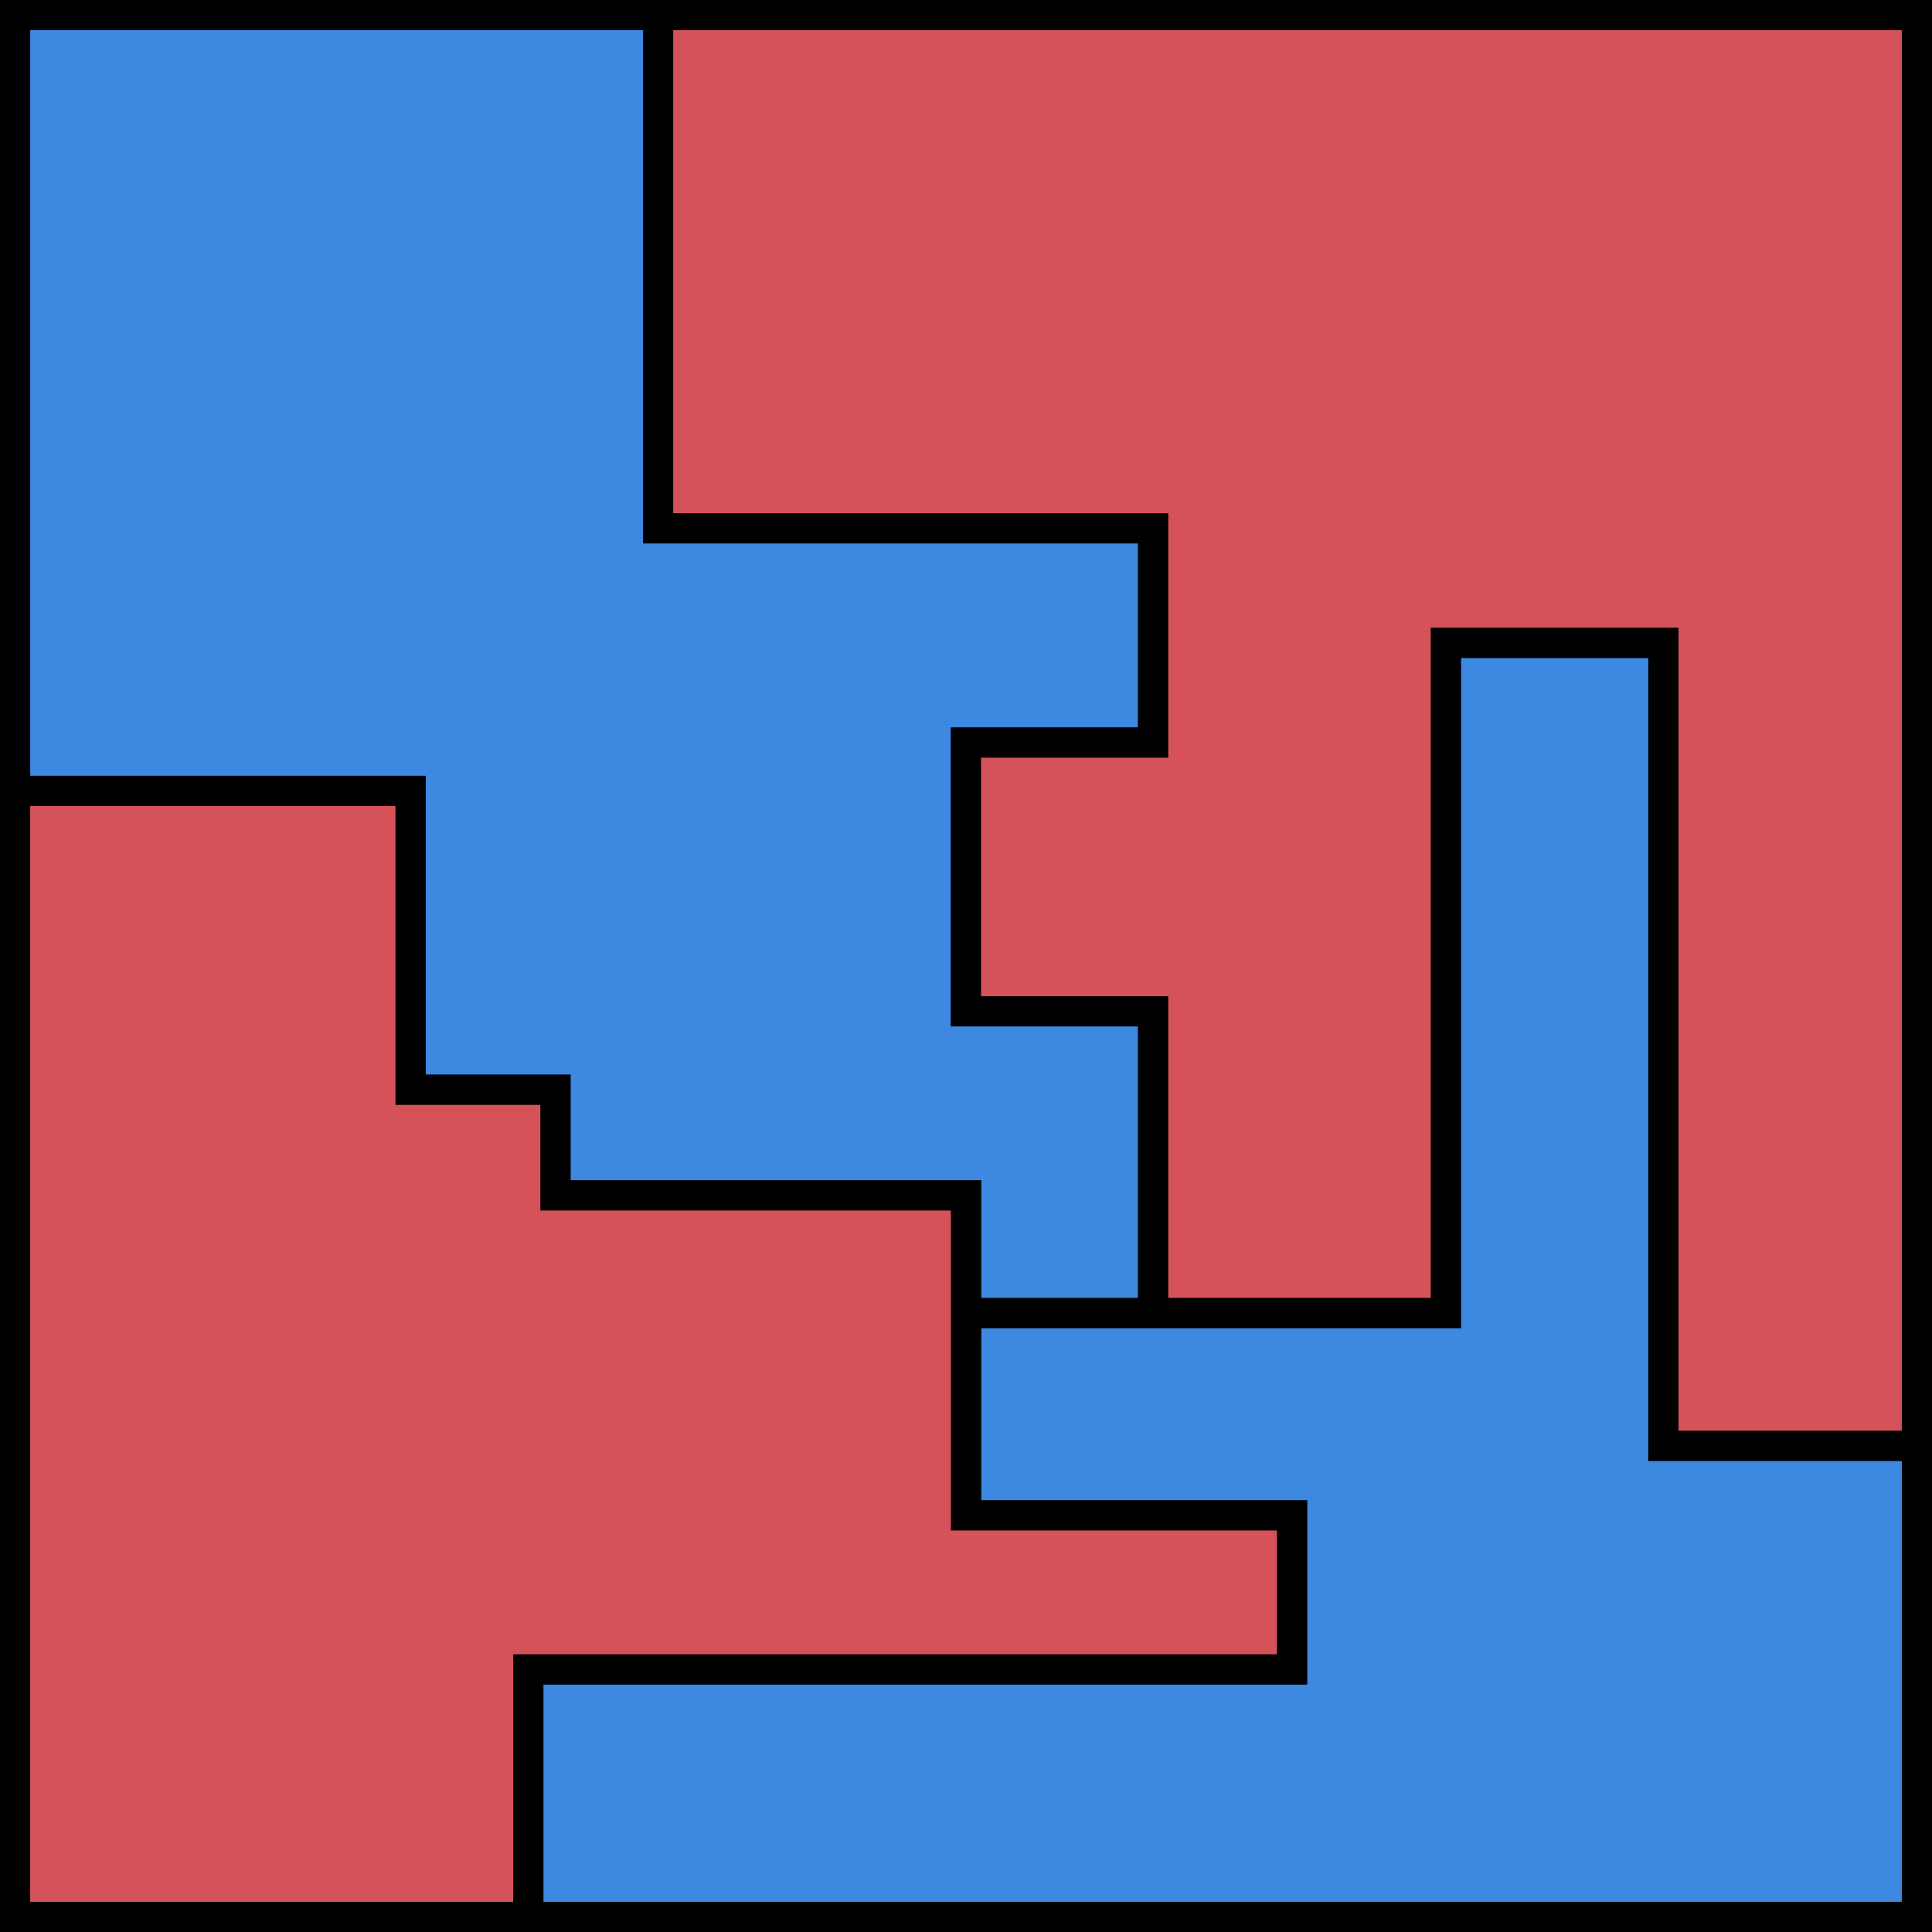 <?xml version="1.0" encoding="utf-8"?>
<!-- Generator: Adobe Illustrator 26.2.1, SVG Export Plug-In . SVG Version: 6.00 Build 0)  -->
<svg version="1.1" id="Layer_1" xmlns="http://www.w3.org/2000/svg" xmlns:xlink="http://www.w3.org/1999/xlink" x="0px" y="0px"
	 viewBox="0 0 64 64" style="enable-background:new 0 0 64 64;" xml:space="preserve">
<style type="text/css">
	.st0{fill:#3D88E1;stroke:#000000;stroke-miterlimit:10;}
	.st1{fill:#D55358;stroke:#000000;stroke-miterlimit:10;}
	.st2{display:none;}
	.st3{display:inline;}
	.st4{fill:none;stroke:#808080;stroke-width:0.25;}
	.st5{display:inline;fill:none;stroke:#000000;stroke-miterlimit:10;}
</style>
<g id="SVGRoot" xmlns:cc="http://creativecommons.org/ns#" xmlns:dc="http://purl.org/dc/elements/1.1/" xmlns:inkscape="http://www.inkscape.org/namespaces/inkscape" xmlns:rdf="http://www.w3.org/1999/02/22-rdf-syntax-ns#" xmlns:sodipodi="http://sodipodi.sourceforge.net/DTD/sodipodi-0.dtd" xmlns:svg="http://www.w3.org/2000/svg">
	
		<sodipodi:namedview  bordercolor="#666666" borderopacity="1.0" id="base" inkscape:current-layer="layer1" inkscape:cx="9.3247571" inkscape:cy="53.238203" inkscape:document-rotation="0" inkscape:document-units="px" inkscape:object-paths="true" inkscape:pageopacity="0.0" inkscape:pageshadow="2" inkscape:snap-bbox="true" inkscape:snap-global="true" inkscape:snap-grids="false" inkscape:snap-nodes="true" inkscape:snap-others="false" inkscape:window-height="847" inkscape:window-maximized="0" inkscape:window-width="1252" inkscape:window-x="2225" inkscape:window-y="208" inkscape:zoom="5.0716018" pagecolor="#ffffff" showgrid="false" showguides="false">
		<inkscape:grid  empspacing="4" id="grid2640" type="xygrid"></inkscape:grid>
	</sodipodi:namedview>
	<polygon class="st0" points="32,24.6 32,33.5 38.2,33.5 38.2,43.5 32,43.5 32,39.6 18.4,39.6 18.4,36.1 13.6,36.1 13.6,26.2 
		0.5,26.2 0.5,0.5 21.8,0.5 21.8,17.5 38.2,17.5 38.2,24.6 	"/>
	<polygon class="st1" points="63.5,0.5 63.5,47.9 55.1,47.9 55.1,21.3 47.9,21.3 47.9,43.5 38.2,43.5 38.2,33.5 32,33.5 32,24.6 
		38.2,24.6 38.2,17.5 21.8,17.5 21.8,0.5 	"/>
	<polygon class="st0" points="63.5,47.9 63.5,63.5 17.5,63.5 17.5,55.3 42.8,55.3 42.8,50.2 32,50.2 32,43.5 47.9,43.5 47.9,21.3 
		55.1,21.3 55.1,47.9 	"/>
	<polygon class="st1" points="42.8,50.2 42.8,55.3 17.5,55.3 17.5,63.5 0.5,63.5 0.5,26.2 13.6,26.2 13.6,36.1 18.4,36.1 18.4,39.6 
		32,39.6 32,50.2 	"/>
</g>
<g id="Layer_2_00000026151946551848755310000011320895226461100172_" class="st2">
	<g id="g2324" class="st3">
		<path id="path1979" class="st4" d="M0,4.6h64"/>
		<path id="path1981" class="st4" d="M0,9.6h64"/>
		<path id="path1983" class="st4" d="M0,14.6h64"/>
		<path id="path1985" class="st4" d="M0,19.6h64"/>
		<path id="path1987" class="st4" d="M0,24.6h64"/>
		<path id="path1989" class="st4" d="M0,29.6h64"/>
		<path id="path1991" class="st4" d="M0,34.6h64"/>
		<path id="path1993" class="st4" d="M0,39.6h64"/>
		<path id="path1995" class="st4" d="M0,44.6h64"/>
		<path id="path1997" class="st4" d="M0,49.6h64"/>
		<path id="path1999" class="st4" d="M0,54.6h64l0,0"/>
		<path id="path2001" class="st4" d="M0,59.6h64"/>
		<path id="path1979-7" class="st4" d="M59.6,0v64"/>
		<path id="path1981-6" class="st4" d="M54.6,0v64"/>
		<path id="path1983-2" class="st4" d="M49.6,0v64"/>
		<path id="path1985-7" class="st4" d="M44.6,0v64"/>
		<path id="path1987-0" class="st4" d="M39.6,0v64"/>
		<path id="path1989-3" class="st4" d="M34.6,0v64"/>
		<path id="path1991-9" class="st4" d="M29.6,0v64"/>
		<path id="path1993-9" class="st4" d="M24.6,0v64"/>
		<path id="path1995-9" class="st4" d="M19.6,0v64"/>
		<path id="path1997-1" class="st4" d="M14.6,0v64"/>
		<path id="path1999-7" class="st4" d="M9.6,0v64l0,0"/>
		<path id="path2001-2" class="st4" d="M4.6,0v64"/>
	</g>
	<rect x="0.5" y="0.5" class="st5" width="63" height="63"/>
</g>
</svg>

